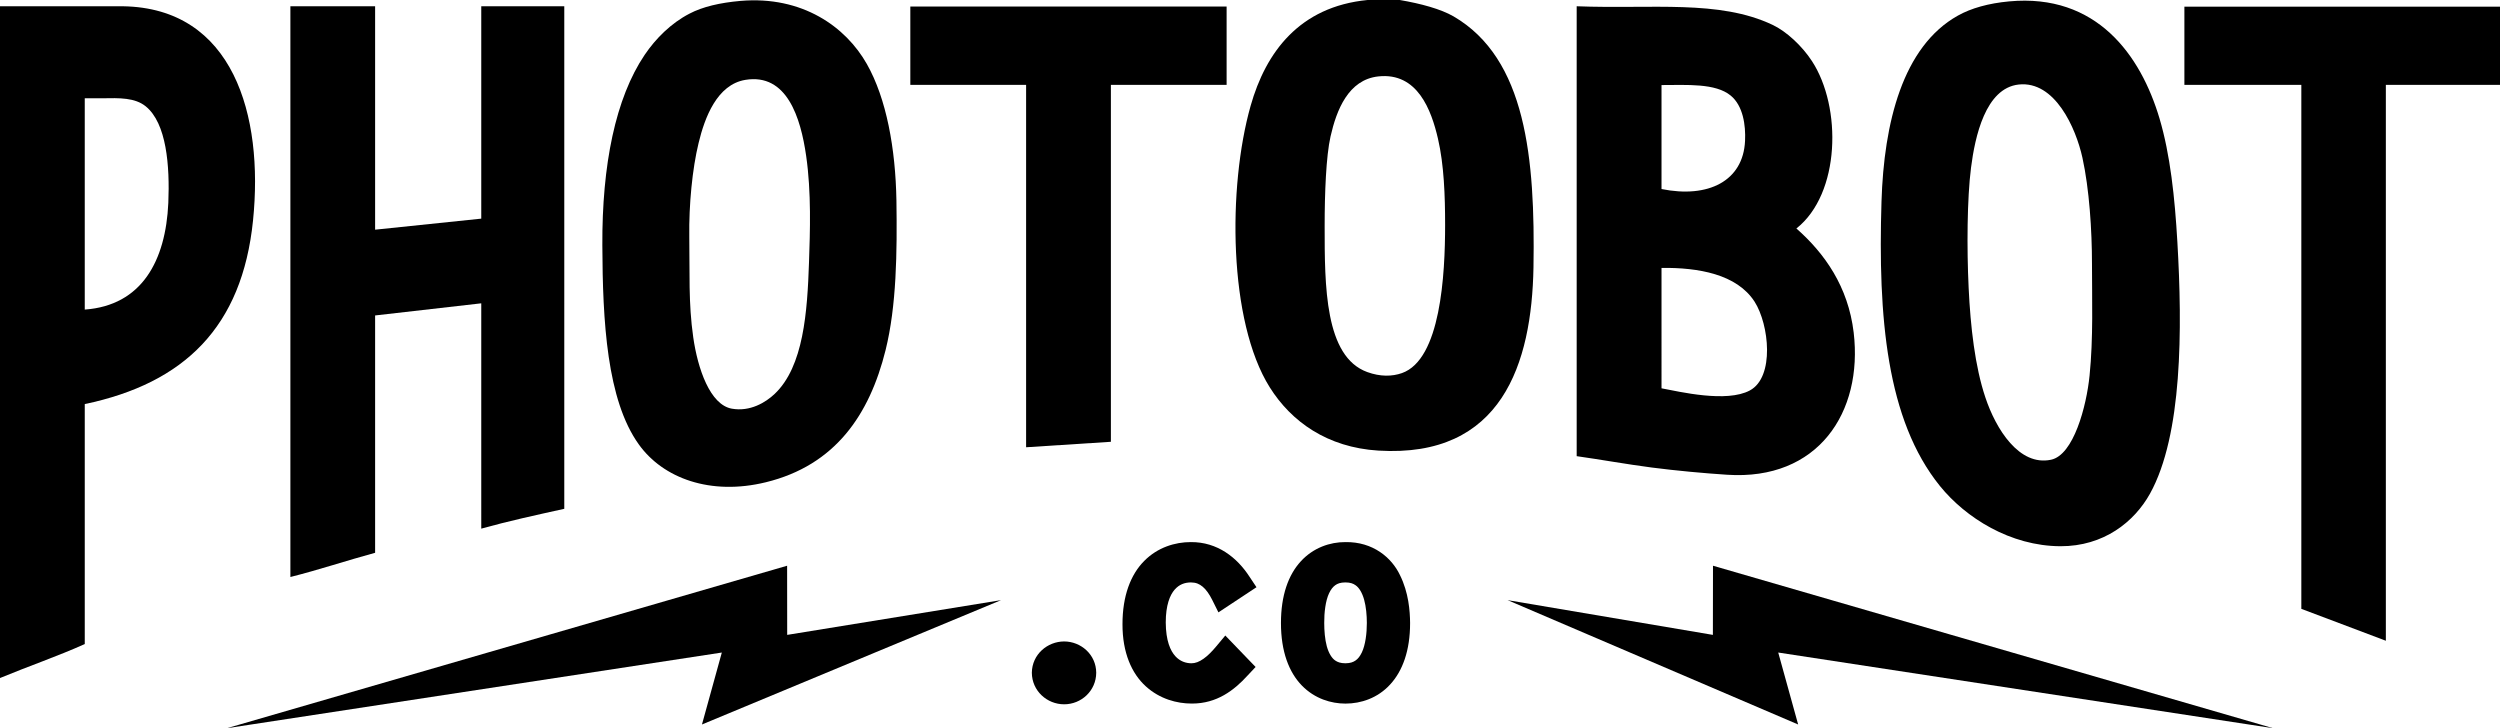 <?xml version="1.0" encoding="utf-8"?>
<!-- Generator: Adobe Illustrator 15.0.2, SVG Export Plug-In . SVG Version: 6.00 Build 0)  -->
<!DOCTYPE svg PUBLIC "-//W3C//DTD SVG 1.1//EN" "http://www.w3.org/Graphics/SVG/1.1/DTD/svg11.dtd">
<svg version="1.1" id="Layer_1" xmlns="http://www.w3.org/2000/svg" xmlns:xlink="http://www.w3.org/1999/xlink" x="0px" y="0px"
	 width="770.916px" height="224.554px" viewBox="0 0 770.916 224.554" enable-background="new 0 0 770.916 224.554"
	 xml:space="preserve">
<g>
	<g>
		<path d="M328.145,217.183c-5.28,0-9.918-4.135-9.96-9.729c0.065-5.673,4.811-9.639,9.96-9.653
			c5.197,0.015,9.869,4.054,9.894,9.653C338.004,213.039,333.423,217.183,328.145,217.183z"/>
		<path d="M362.415,202.33c1.471,1.619,3.256,2.189,4.966,2.204c1.226,0,2.419-0.451,3.767-1.413
			c1.324-0.922,2.697-2.353,3.964-3.876l2.73-3.271l6.826,7.089l2.517,2.608l-2.483,2.646c-4.179,4.597-9.508,8.636-17.074,8.636
			h-0.173c-4.482,0-9.803-1.373-14.137-5.321c-4.343-3.94-7.204-10.363-7.179-19.145c-0.009-8.775,2.533-15.323,6.693-19.508
			c4.154-4.204,9.549-5.824,14.394-5.815c8.182-0.058,14.252,4.755,18.102,10.715l2.13,3.199l-11.737,7.757l-1.923-3.867
			c-0.889-1.768-1.892-3.198-2.937-4.053c-1.052-0.855-2.022-1.291-3.634-1.317c-1.95,0.026-3.61,0.625-5.026,2.248
			c-1.422,1.651-2.722,4.719-2.722,10.106C359.511,197.634,360.933,200.688,362.415,202.33z"/>
		<path d="M431.711,177.361c-2.542-5.379-8.308-10.328-16.836-10.197c-4.736-0.025-9.892,1.719-13.741,5.921
			c-3.859,4.187-6.127,10.534-6.127,19.016c-0.009,8.849,2.492,15.239,6.464,19.311c3.989,4.085,9.063,5.551,13.404,5.551h0.067
			c4.728,0,9.886-1.695,13.709-5.865c3.873-4.179,6.186-10.518,6.176-18.996C434.796,188.463,434.383,182.724,431.711,177.361z
			 M419.943,201.196c-0.562,1.166-1.187,1.957-1.91,2.457c-0.748,0.521-1.62,0.866-3.158,0.881c-1.553-0.015-2.41-0.36-3.149-0.863
			c-1.052-0.725-1.982-2.213-2.59-4.391c-0.576-2.141-0.788-4.78-0.788-7.18c-0.026-3.207,0.401-6.859,1.494-9.162
			c0.553-1.187,1.192-1.966,1.901-2.478c0.722-0.509,1.579-0.854,3.132-0.863c1.538,0.009,2.41,0.354,3.135,0.872
			c1.084,0.742,2.023,2.254,2.64,4.443c0.6,2.154,0.838,4.801,0.838,7.188C421.496,195.282,421.042,198.916,419.943,201.196z"/>
	</g>
	<g>
		<polygon points="216.46,223.408 222.587,201.22 69.971,224.554 242.72,174.451 242.744,195.776 308.693,185.062 		"/>
		<polygon points="554.488,223.408 464.888,185.062 528.196,195.776 528.229,174.451 700.954,224.554 548.347,201.22 		"/>
	</g>
	<g>
		<path d="M671.43,74.659c-0.791-13.817-2.204-26.992-5.511-38.136c-5.815-19.548-19.408-38.604-46.359-36.096
			c-6.359,0.592-11.728,2.089-15.824,4.392c-17.016,9.516-22.805,33.044-23.547,57.347c-1.093,35.471,1.507,67.291,18.028,87.712
			c7.961,9.819,21.712,18.502,37.175,18.56c13.297,0.035,22.738-7.484,27.582-16.192C673.008,134.168,672.991,101.404,671.43,74.659
			z M644.353,115.805c-0.953,9.515-4.931,24.524-11.897,25.964c-9.806,2.056-16.976-9.427-20.232-19.205
			c-3.207-9.498-4.597-21.852-5.158-33.76c-0.59-12.221-0.482-27.575,0.733-37.115c1.209-9.474,4.425-24.508,14.704-25.625
			c11.153-1.209,17.626,13.373,19.655,22.607c2.1,9.565,2.938,22.256,2.938,32.732C645.095,91.938,645.53,104.24,644.353,115.805z"
			/>
		<path d="M571.611,102.531c-1.695-14.187-8.974-24.41-17.664-32.075c13.562-10.691,14.097-37.42,4.769-51.657
			c-3.01-4.613-7.836-9.128-12.137-11.142c-16.467-7.806-37.05-4.819-60.384-5.725v138.735c7.312,1.026,15.364,2.491,23.136,3.503
			c7.615,0.986,16.095,1.76,23.256,2.228C560.632,148.25,574.521,127.146,571.611,102.531z M512.355,26.227
			c7.815,0,16.632-0.634,21.334,3.248c3.817,3.125,4.663,9.153,4.425,13.973c-0.566,12.378-11.349,17.765-25.759,14.845V26.227z
			 M539.595,120.4c-7.162,3.858-21.662,0.387-27.239-0.657V82.612c11.302-0.132,23.218,1.898,28.71,10.436
			C545.541,100.071,547.294,116.266,539.595,120.4z"/>
		<path d="M267.301,19.73C260.821,8.29,247.44-1.35,228.344,0.279c-6.292,0.551-11.67,1.792-15.733,3.931
			c-5.699,2.944-10.427,7.698-13.809,12.691c-9.013,13.339-13.182,33.958-13.059,58.737c0.09,23.513,1.39,47.676,11.241,61.4
			c7.476,10.462,22.139,15.85,39.188,11.671c21.383-5.23,31.96-20.808,36.91-40.742c3.389-13.669,3.578-30.166,3.348-46.072
			C276.159,45.866,273.371,30.429,267.301,19.73z M249.471,80.876c-0.518,15.297-1.661,32.124-10.584,40.585
			c-2.821,2.676-7.606,5.545-13.192,4.565c-6.751-1.184-10.543-12.352-11.924-22.024c-1.514-10.577-1.044-19.992-1.217-31.104
			c-0.14-9.68,0.929-20.873,2.87-28.801c1.883-7.829,5.674-18.019,14.409-19.467c12.822-2.13,17.074,11.661,18.759,23.439
			C250.22,59.378,249.792,71.542,249.471,80.876z"/>
		<path d="M115.672,97.275v73.187c-8.897,2.419-17.057,5.182-26.127,7.467V1.932h26.127v68.895l32.733-3.405V1.932h25.601V156.9
			c-8.906,1.975-17.13,3.751-25.601,6.117V93.533L115.672,97.275z"/>
		<polygon points="316.417,137.919 316.417,26.16 280.714,26.16 280.714,2.022 378.246,2.022 378.246,26.16 342.561,26.16 
			342.561,136.232 		"/>
		<path d="M448.209,5.042C444.31,2.788,438.175,1.118,431.644,0h-9.941c-21.014,2.048-31.377,16.119-36.055,32.633
			c-7.08,25.035-6.875,66.451,5.897,86.799c6.67,10.616,17.748,18.536,33.482,19.517c38.102,2.344,47.328-26.812,47.846-56.519
			C473.416,48.818,470.609,18.068,448.209,5.042z M432.295,115.056c-3.009,1.053-6.638,1.143-10.683-0.328
			c-13.103-4.763-13.134-26.532-13.134-45.077c0-10.1,0.436-21.457,1.817-27.583c1.849-8.134,5.478-17.493,14.73-18.504
			c12.127-1.325,16.364,10.469,18.388,19.162c1.884,8.076,2.213,17.74,2.213,26.589C445.627,84.726,444.269,110.853,432.295,115.056
			z"/>
		<path d="M37.905,1.932H0v207.15c8.611-3.577,17.74-6.702,26.136-10.477v-74.001c30.718-6.44,48.54-23.785,51.886-56.591
			C81.346,35.504,71.92,2.458,37.905,1.932z M51.902,62.603c-0.806,17.756-8.117,31.58-25.767,32.864V31.425v-1.12h5.321
			c5.453-0.106,10.133-0.196,13.455,2.467C51.376,37.979,52.388,51.13,51.902,62.603z"/>
		<polygon points="770.916,2.056 673.593,2.056 673.593,26.16 709.653,26.16 709.653,187.748 735.716,197.585 735.716,26.16 
			770.916,26.16 		"/>
	</g>
</g>
</svg>
